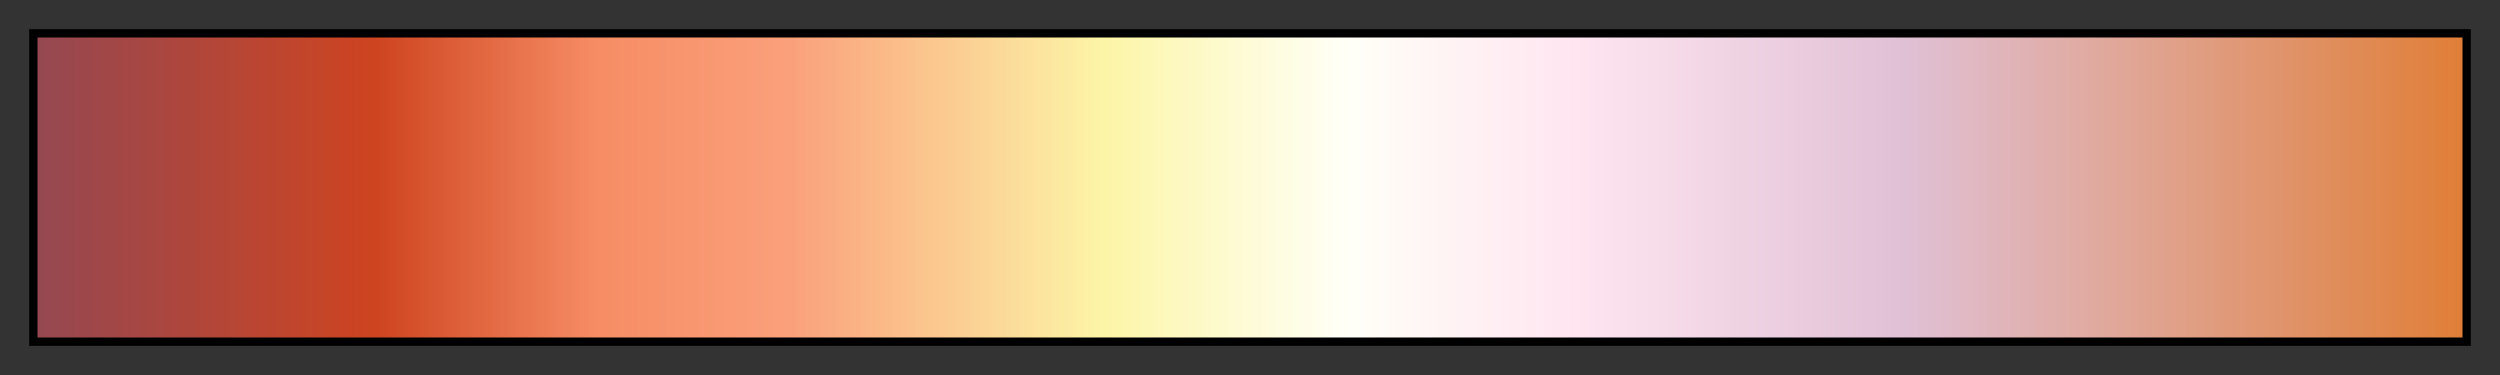 <?xml version="1.0" encoding="UTF-8"?>
<svg xmlns="http://www.w3.org/2000/svg" version="1.1" width="300px" height="45px" viewBox="0 0 300 45">
  <rect x="0" y="0" width="300" height="45" fill="#333333" stroke="none"/>
  <g>
    <defs>
      <linearGradient id="bhw3-48" gradientUnits="objectBoundingBox" spreadMethod="pad" x1="0%" x2="100%" y1="0%" y2="0%">
        <stop offset="0.00%" stop-color="rgb(149,72,82)" stop-opacity="1"/>
        <stop offset="13.99%" stop-color="rgb(206,68,32)" stop-opacity="1"/>
        <stop offset="23.00%" stop-color="rgb(246,140,100)" stop-opacity="1"/>
        <stop offset="31.01%" stop-color="rgb(250,160,123)" stop-opacity="1"/>
        <stop offset="43.99%" stop-color="rgb(252,245,167)" stop-opacity="1"/>
        <stop offset="54.00%" stop-color="rgb(255,255,247)" stop-opacity="1"/>
        <stop offset="62.99%" stop-color="rgb(255,230,241)" stop-opacity="1"/>
        <stop offset="77.00%" stop-color="rgb(224,192,213)" stop-opacity="1"/>
        <stop offset="100.00%" stop-color="rgb(224,126,55)" stop-opacity="1"/>
      </linearGradient>
    </defs>
    <rect fill="url(#bhw3-48)" x="4" y="4" width="292" height="37" stroke="black" stroke-width="1"/>
  </g>
</svg>
